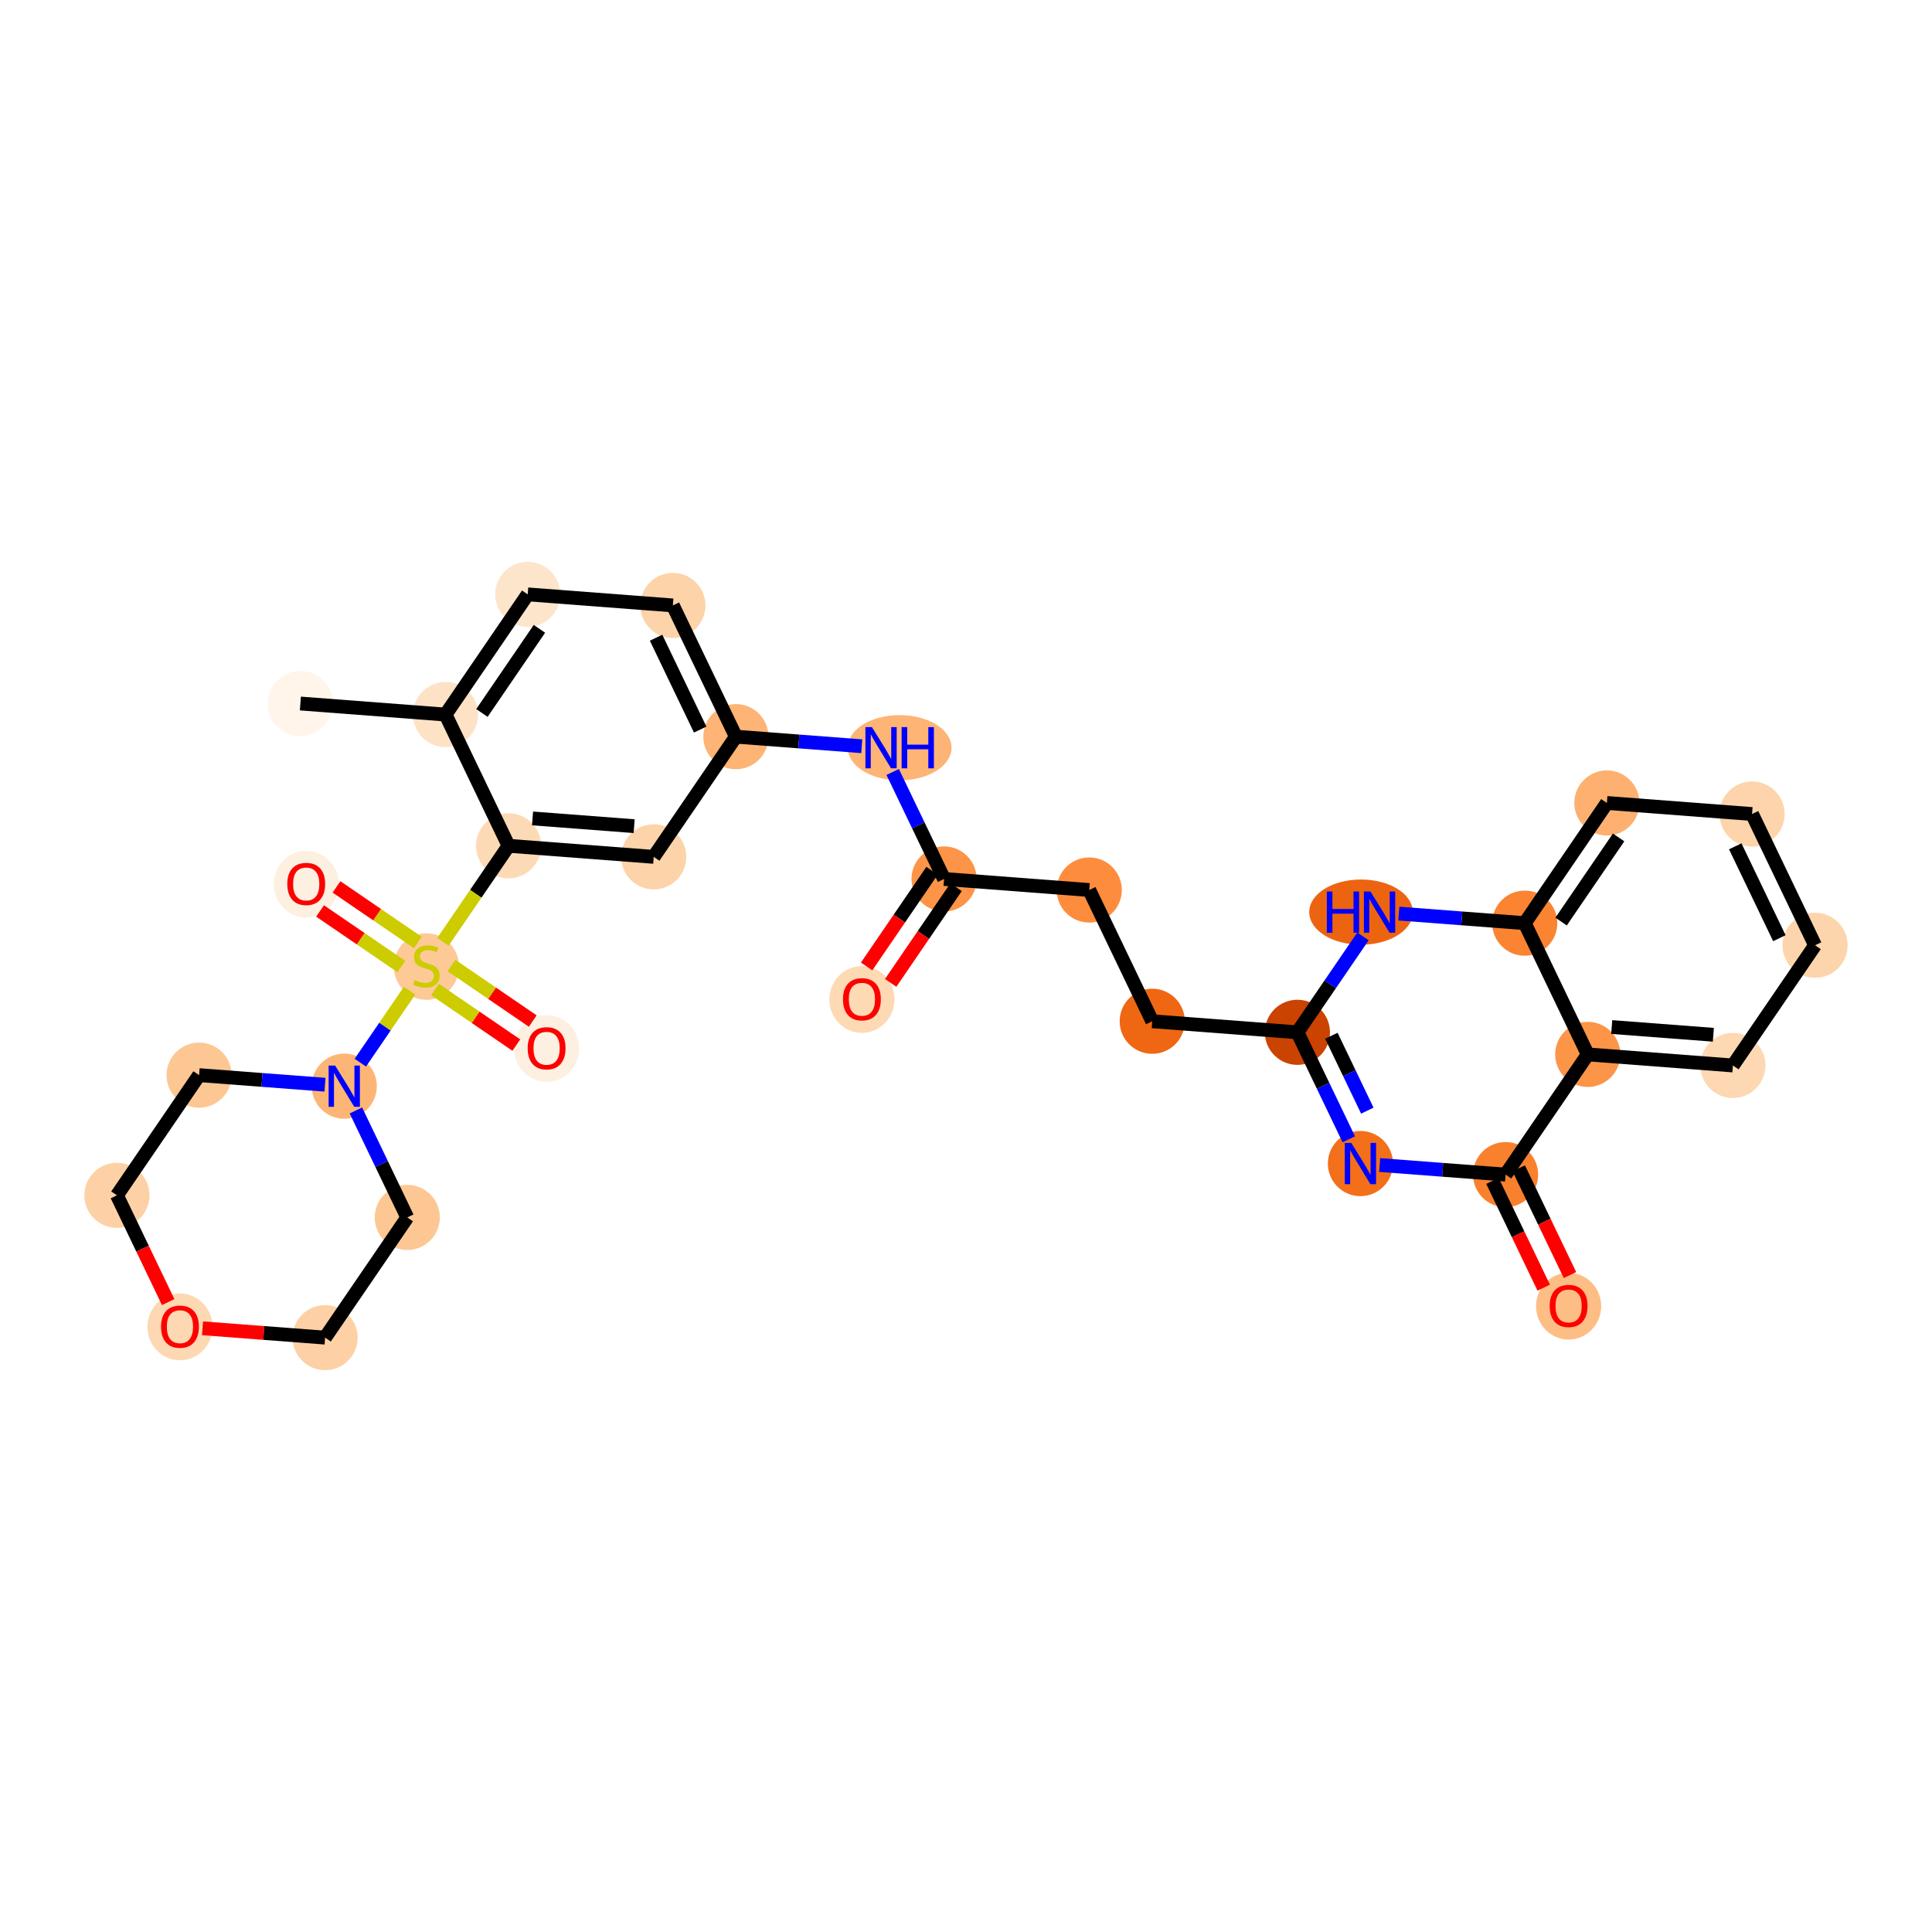 <?xml version='1.0' encoding='iso-8859-1'?>
<svg version='1.1' baseProfile='full'
              xmlns='http://www.w3.org/2000/svg'
                      xmlns:rdkit='http://www.rdkit.org/xml'
                      xmlns:xlink='http://www.w3.org/1999/xlink'
                  xml:space='preserve'
width='280px' height='280px' viewBox='0 0 280 280'>
<!-- END OF HEADER -->
<rect style='opacity:1.0;fill:#FFFFFF;stroke:none' width='280' height='280' x='0' y='0'> </rect>
<ellipse cx='43.534' cy='101.958' rx='4.22' ry='4.22'  style='fill:#FFF5EB;fill-rule:evenodd;stroke:#FFF5EB;stroke-width:1.0px;stroke-linecap:butt;stroke-linejoin:miter;stroke-opacity:1' />
<ellipse cx='64.573' cy='103.56' rx='4.22' ry='4.22'  style='fill:#FDE2C6;fill-rule:evenodd;stroke:#FDE2C6;stroke-width:1.0px;stroke-linecap:butt;stroke-linejoin:miter;stroke-opacity:1' />
<ellipse cx='76.479' cy='86.141' rx='4.22' ry='4.22'  style='fill:#FDE5CC;fill-rule:evenodd;stroke:#FDE5CC;stroke-width:1.0px;stroke-linecap:butt;stroke-linejoin:miter;stroke-opacity:1' />
<ellipse cx='97.518' cy='87.743' rx='4.22' ry='4.22'  style='fill:#FDD3A9;fill-rule:evenodd;stroke:#FDD3A9;stroke-width:1.0px;stroke-linecap:butt;stroke-linejoin:miter;stroke-opacity:1' />
<ellipse cx='106.65' cy='106.763' rx='4.22' ry='4.22'  style='fill:#FDB474;fill-rule:evenodd;stroke:#FDB474;stroke-width:1.0px;stroke-linecap:butt;stroke-linejoin:miter;stroke-opacity:1' />
<ellipse cx='130.385' cy='108.365' rx='7.018' ry='4.225'  style='fill:#FDB474;fill-rule:evenodd;stroke:#FDB474;stroke-width:1.0px;stroke-linecap:butt;stroke-linejoin:miter;stroke-opacity:1' />
<ellipse cx='136.821' cy='127.386' rx='4.22' ry='4.22'  style='fill:#FD9447;fill-rule:evenodd;stroke:#FD9447;stroke-width:1.0px;stroke-linecap:butt;stroke-linejoin:miter;stroke-opacity:1' />
<ellipse cx='124.915' cy='144.851' rx='4.22' ry='4.339'  style='fill:#FDD9B4;fill-rule:evenodd;stroke:#FDD9B4;stroke-width:1.0px;stroke-linecap:butt;stroke-linejoin:miter;stroke-opacity:1' />
<ellipse cx='157.86' cy='128.987' rx='4.22' ry='4.22'  style='fill:#FD8D3C;fill-rule:evenodd;stroke:#FD8D3C;stroke-width:1.0px;stroke-linecap:butt;stroke-linejoin:miter;stroke-opacity:1' />
<ellipse cx='166.992' cy='148.008' rx='4.22' ry='4.22'  style='fill:#EF6712;fill-rule:evenodd;stroke:#EF6712;stroke-width:1.0px;stroke-linecap:butt;stroke-linejoin:miter;stroke-opacity:1' />
<ellipse cx='188.03' cy='149.61' rx='4.22' ry='4.22'  style='fill:#CB4301;fill-rule:evenodd;stroke:#CB4301;stroke-width:1.0px;stroke-linecap:butt;stroke-linejoin:miter;stroke-opacity:1' />
<ellipse cx='197.163' cy='168.631' rx='4.22' ry='4.225'  style='fill:#F36F19;fill-rule:evenodd;stroke:#F36F19;stroke-width:1.0px;stroke-linecap:butt;stroke-linejoin:miter;stroke-opacity:1' />
<ellipse cx='218.201' cy='170.232' rx='4.22' ry='4.22'  style='fill:#F9812E;fill-rule:evenodd;stroke:#F9812E;stroke-width:1.0px;stroke-linecap:butt;stroke-linejoin:miter;stroke-opacity:1' />
<ellipse cx='227.334' cy='189.3' rx='4.22' ry='4.339'  style='fill:#FDBE85;fill-rule:evenodd;stroke:#FDBE85;stroke-width:1.0px;stroke-linecap:butt;stroke-linejoin:miter;stroke-opacity:1' />
<ellipse cx='230.108' cy='152.813' rx='4.22' ry='4.22'  style='fill:#FD9548;fill-rule:evenodd;stroke:#FD9548;stroke-width:1.0px;stroke-linecap:butt;stroke-linejoin:miter;stroke-opacity:1' />
<ellipse cx='251.146' cy='154.415' rx='4.22' ry='4.22'  style='fill:#FDD8B3;fill-rule:evenodd;stroke:#FDD8B3;stroke-width:1.0px;stroke-linecap:butt;stroke-linejoin:miter;stroke-opacity:1' />
<ellipse cx='263.053' cy='136.996' rx='4.22' ry='4.22'  style='fill:#FDD5AC;fill-rule:evenodd;stroke:#FDD5AC;stroke-width:1.0px;stroke-linecap:butt;stroke-linejoin:miter;stroke-opacity:1' />
<ellipse cx='253.921' cy='117.975' rx='4.22' ry='4.22'  style='fill:#FDD4AB;fill-rule:evenodd;stroke:#FDD4AB;stroke-width:1.0px;stroke-linecap:butt;stroke-linejoin:miter;stroke-opacity:1' />
<ellipse cx='232.882' cy='116.373' rx='4.22' ry='4.22'  style='fill:#FDB06F;fill-rule:evenodd;stroke:#FDB06F;stroke-width:1.0px;stroke-linecap:butt;stroke-linejoin:miter;stroke-opacity:1' />
<ellipse cx='220.976' cy='133.792' rx='4.22' ry='4.22'  style='fill:#FA8432;fill-rule:evenodd;stroke:#FA8432;stroke-width:1.0px;stroke-linecap:butt;stroke-linejoin:miter;stroke-opacity:1' />
<ellipse cx='197.249' cy='132.191' rx='7.006' ry='4.225'  style='fill:#ED6410;fill-rule:evenodd;stroke:#ED6410;stroke-width:1.0px;stroke-linecap:butt;stroke-linejoin:miter;stroke-opacity:1' />
<ellipse cx='94.744' cy='124.182' rx='4.22' ry='4.22'  style='fill:#FDD3A9;fill-rule:evenodd;stroke:#FDD3A9;stroke-width:1.0px;stroke-linecap:butt;stroke-linejoin:miter;stroke-opacity:1' />
<ellipse cx='73.705' cy='122.581' rx='4.22' ry='4.22'  style='fill:#FDDAB6;fill-rule:evenodd;stroke:#FDDAB6;stroke-width:1.0px;stroke-linecap:butt;stroke-linejoin:miter;stroke-opacity:1' />
<ellipse cx='61.799' cy='140.08' rx='4.22' ry='4.327'  style='fill:#FDC997;fill-rule:evenodd;stroke:#FDC997;stroke-width:1.0px;stroke-linecap:butt;stroke-linejoin:miter;stroke-opacity:1' />
<ellipse cx='79.218' cy='151.953' rx='4.22' ry='4.339'  style='fill:#FEF0E1;fill-rule:evenodd;stroke:#FEF0E1;stroke-width:1.0px;stroke-linecap:butt;stroke-linejoin:miter;stroke-opacity:1' />
<ellipse cx='44.379' cy='128.14' rx='4.22' ry='4.339'  style='fill:#FEF0E1;fill-rule:evenodd;stroke:#FEF0E1;stroke-width:1.0px;stroke-linecap:butt;stroke-linejoin:miter;stroke-opacity:1' />
<ellipse cx='49.892' cy='157.419' rx='4.22' ry='4.225'  style='fill:#FDB576;fill-rule:evenodd;stroke:#FDB576;stroke-width:1.0px;stroke-linecap:butt;stroke-linejoin:miter;stroke-opacity:1' />
<ellipse cx='28.854' cy='155.818' rx='4.22' ry='4.22'  style='fill:#FDC793;fill-rule:evenodd;stroke:#FDC793;stroke-width:1.0px;stroke-linecap:butt;stroke-linejoin:miter;stroke-opacity:1' />
<ellipse cx='16.947' cy='173.237' rx='4.22' ry='4.22'  style='fill:#FDD1A5;fill-rule:evenodd;stroke:#FDD1A5;stroke-width:1.0px;stroke-linecap:butt;stroke-linejoin:miter;stroke-opacity:1' />
<ellipse cx='26.079' cy='192.304' rx='4.22' ry='4.339'  style='fill:#FDD8B2;fill-rule:evenodd;stroke:#FDD8B2;stroke-width:1.0px;stroke-linecap:butt;stroke-linejoin:miter;stroke-opacity:1' />
<ellipse cx='47.118' cy='193.859' rx='4.22' ry='4.22'  style='fill:#FDD1A5;fill-rule:evenodd;stroke:#FDD1A5;stroke-width:1.0px;stroke-linecap:butt;stroke-linejoin:miter;stroke-opacity:1' />
<ellipse cx='59.025' cy='176.44' rx='4.22' ry='4.22'  style='fill:#FDC793;fill-rule:evenodd;stroke:#FDC793;stroke-width:1.0px;stroke-linecap:butt;stroke-linejoin:miter;stroke-opacity:1' />
<path class='bond-0 atom-0 atom-1' d='M 43.534,101.958 L 64.573,103.56' style='fill:none;fill-rule:evenodd;stroke:#000000;stroke-width:2.0px;stroke-linecap:butt;stroke-linejoin:miter;stroke-opacity:1' />
<path class='bond-1 atom-1 atom-2' d='M 64.573,103.56 L 76.479,86.141' style='fill:none;fill-rule:evenodd;stroke:#000000;stroke-width:2.0px;stroke-linecap:butt;stroke-linejoin:miter;stroke-opacity:1' />
<path class='bond-1 atom-1 atom-2' d='M 69.843,103.328 L 78.177,91.135' style='fill:none;fill-rule:evenodd;stroke:#000000;stroke-width:2.0px;stroke-linecap:butt;stroke-linejoin:miter;stroke-opacity:1' />
<path class='bond-31 atom-22 atom-1' d='M 73.705,122.581 L 64.573,103.56' style='fill:none;fill-rule:evenodd;stroke:#000000;stroke-width:2.0px;stroke-linecap:butt;stroke-linejoin:miter;stroke-opacity:1' />
<path class='bond-2 atom-2 atom-3' d='M 76.479,86.141 L 97.518,87.743' style='fill:none;fill-rule:evenodd;stroke:#000000;stroke-width:2.0px;stroke-linecap:butt;stroke-linejoin:miter;stroke-opacity:1' />
<path class='bond-3 atom-3 atom-4' d='M 97.518,87.743 L 106.65,106.763' style='fill:none;fill-rule:evenodd;stroke:#000000;stroke-width:2.0px;stroke-linecap:butt;stroke-linejoin:miter;stroke-opacity:1' />
<path class='bond-3 atom-3 atom-4' d='M 95.084,92.422 L 101.476,105.737' style='fill:none;fill-rule:evenodd;stroke:#000000;stroke-width:2.0px;stroke-linecap:butt;stroke-linejoin:miter;stroke-opacity:1' />
<path class='bond-4 atom-4 atom-5' d='M 106.65,106.763 L 115.773,107.458' style='fill:none;fill-rule:evenodd;stroke:#000000;stroke-width:2.0px;stroke-linecap:butt;stroke-linejoin:miter;stroke-opacity:1' />
<path class='bond-4 atom-4 atom-5' d='M 115.773,107.458 L 124.895,108.152' style='fill:none;fill-rule:evenodd;stroke:#0000FF;stroke-width:2.0px;stroke-linecap:butt;stroke-linejoin:miter;stroke-opacity:1' />
<path class='bond-20 atom-4 atom-21' d='M 106.65,106.763 L 94.744,124.182' style='fill:none;fill-rule:evenodd;stroke:#000000;stroke-width:2.0px;stroke-linecap:butt;stroke-linejoin:miter;stroke-opacity:1' />
<path class='bond-5 atom-5 atom-6' d='M 129.376,111.88 L 133.099,119.633' style='fill:none;fill-rule:evenodd;stroke:#0000FF;stroke-width:2.0px;stroke-linecap:butt;stroke-linejoin:miter;stroke-opacity:1' />
<path class='bond-5 atom-5 atom-6' d='M 133.099,119.633 L 136.821,127.386' style='fill:none;fill-rule:evenodd;stroke:#000000;stroke-width:2.0px;stroke-linecap:butt;stroke-linejoin:miter;stroke-opacity:1' />
<path class='bond-6 atom-6 atom-7' d='M 135.079,126.195 L 130.339,133.13' style='fill:none;fill-rule:evenodd;stroke:#000000;stroke-width:2.0px;stroke-linecap:butt;stroke-linejoin:miter;stroke-opacity:1' />
<path class='bond-6 atom-6 atom-7' d='M 130.339,133.13 L 125.598,140.065' style='fill:none;fill-rule:evenodd;stroke:#FF0000;stroke-width:2.0px;stroke-linecap:butt;stroke-linejoin:miter;stroke-opacity:1' />
<path class='bond-6 atom-6 atom-7' d='M 138.563,128.576 L 133.823,135.512' style='fill:none;fill-rule:evenodd;stroke:#000000;stroke-width:2.0px;stroke-linecap:butt;stroke-linejoin:miter;stroke-opacity:1' />
<path class='bond-6 atom-6 atom-7' d='M 133.823,135.512 L 129.082,142.447' style='fill:none;fill-rule:evenodd;stroke:#FF0000;stroke-width:2.0px;stroke-linecap:butt;stroke-linejoin:miter;stroke-opacity:1' />
<path class='bond-7 atom-6 atom-8' d='M 136.821,127.386 L 157.86,128.987' style='fill:none;fill-rule:evenodd;stroke:#000000;stroke-width:2.0px;stroke-linecap:butt;stroke-linejoin:miter;stroke-opacity:1' />
<path class='bond-8 atom-8 atom-9' d='M 157.86,128.987 L 166.992,148.008' style='fill:none;fill-rule:evenodd;stroke:#000000;stroke-width:2.0px;stroke-linecap:butt;stroke-linejoin:miter;stroke-opacity:1' />
<path class='bond-9 atom-9 atom-10' d='M 166.992,148.008 L 188.03,149.61' style='fill:none;fill-rule:evenodd;stroke:#000000;stroke-width:2.0px;stroke-linecap:butt;stroke-linejoin:miter;stroke-opacity:1' />
<path class='bond-10 atom-10 atom-11' d='M 188.03,149.61 L 191.753,157.363' style='fill:none;fill-rule:evenodd;stroke:#000000;stroke-width:2.0px;stroke-linecap:butt;stroke-linejoin:miter;stroke-opacity:1' />
<path class='bond-10 atom-10 atom-11' d='M 191.753,157.363 L 195.475,165.116' style='fill:none;fill-rule:evenodd;stroke:#0000FF;stroke-width:2.0px;stroke-linecap:butt;stroke-linejoin:miter;stroke-opacity:1' />
<path class='bond-10 atom-10 atom-11' d='M 192.951,150.109 L 195.557,155.536' style='fill:none;fill-rule:evenodd;stroke:#000000;stroke-width:2.0px;stroke-linecap:butt;stroke-linejoin:miter;stroke-opacity:1' />
<path class='bond-10 atom-10 atom-11' d='M 195.557,155.536 L 198.163,160.963' style='fill:none;fill-rule:evenodd;stroke:#0000FF;stroke-width:2.0px;stroke-linecap:butt;stroke-linejoin:miter;stroke-opacity:1' />
<path class='bond-33 atom-20 atom-10' d='M 197.534,135.706 L 192.782,142.658' style='fill:none;fill-rule:evenodd;stroke:#0000FF;stroke-width:2.0px;stroke-linecap:butt;stroke-linejoin:miter;stroke-opacity:1' />
<path class='bond-33 atom-20 atom-10' d='M 192.782,142.658 L 188.03,149.61' style='fill:none;fill-rule:evenodd;stroke:#000000;stroke-width:2.0px;stroke-linecap:butt;stroke-linejoin:miter;stroke-opacity:1' />
<path class='bond-11 atom-11 atom-12' d='M 199.956,168.843 L 209.079,169.538' style='fill:none;fill-rule:evenodd;stroke:#0000FF;stroke-width:2.0px;stroke-linecap:butt;stroke-linejoin:miter;stroke-opacity:1' />
<path class='bond-11 atom-11 atom-12' d='M 209.079,169.538 L 218.201,170.232' style='fill:none;fill-rule:evenodd;stroke:#000000;stroke-width:2.0px;stroke-linecap:butt;stroke-linejoin:miter;stroke-opacity:1' />
<path class='bond-12 atom-12 atom-13' d='M 216.299,171.146 L 220.013,178.882' style='fill:none;fill-rule:evenodd;stroke:#000000;stroke-width:2.0px;stroke-linecap:butt;stroke-linejoin:miter;stroke-opacity:1' />
<path class='bond-12 atom-12 atom-13' d='M 220.013,178.882 L 223.728,186.618' style='fill:none;fill-rule:evenodd;stroke:#FF0000;stroke-width:2.0px;stroke-linecap:butt;stroke-linejoin:miter;stroke-opacity:1' />
<path class='bond-12 atom-12 atom-13' d='M 220.103,169.319 L 223.818,177.055' style='fill:none;fill-rule:evenodd;stroke:#000000;stroke-width:2.0px;stroke-linecap:butt;stroke-linejoin:miter;stroke-opacity:1' />
<path class='bond-12 atom-12 atom-13' d='M 223.818,177.055 L 227.532,184.791' style='fill:none;fill-rule:evenodd;stroke:#FF0000;stroke-width:2.0px;stroke-linecap:butt;stroke-linejoin:miter;stroke-opacity:1' />
<path class='bond-13 atom-12 atom-14' d='M 218.201,170.232 L 230.108,152.813' style='fill:none;fill-rule:evenodd;stroke:#000000;stroke-width:2.0px;stroke-linecap:butt;stroke-linejoin:miter;stroke-opacity:1' />
<path class='bond-14 atom-14 atom-15' d='M 230.108,152.813 L 251.146,154.415' style='fill:none;fill-rule:evenodd;stroke:#000000;stroke-width:2.0px;stroke-linecap:butt;stroke-linejoin:miter;stroke-opacity:1' />
<path class='bond-14 atom-14 atom-15' d='M 233.584,148.846 L 248.311,149.967' style='fill:none;fill-rule:evenodd;stroke:#000000;stroke-width:2.0px;stroke-linecap:butt;stroke-linejoin:miter;stroke-opacity:1' />
<path class='bond-34 atom-19 atom-14' d='M 220.976,133.792 L 230.108,152.813' style='fill:none;fill-rule:evenodd;stroke:#000000;stroke-width:2.0px;stroke-linecap:butt;stroke-linejoin:miter;stroke-opacity:1' />
<path class='bond-15 atom-15 atom-16' d='M 251.146,154.415 L 263.053,136.996' style='fill:none;fill-rule:evenodd;stroke:#000000;stroke-width:2.0px;stroke-linecap:butt;stroke-linejoin:miter;stroke-opacity:1' />
<path class='bond-16 atom-16 atom-17' d='M 263.053,136.996 L 253.921,117.975' style='fill:none;fill-rule:evenodd;stroke:#000000;stroke-width:2.0px;stroke-linecap:butt;stroke-linejoin:miter;stroke-opacity:1' />
<path class='bond-16 atom-16 atom-17' d='M 257.879,135.969 L 251.486,122.654' style='fill:none;fill-rule:evenodd;stroke:#000000;stroke-width:2.0px;stroke-linecap:butt;stroke-linejoin:miter;stroke-opacity:1' />
<path class='bond-17 atom-17 atom-18' d='M 253.921,117.975 L 232.882,116.373' style='fill:none;fill-rule:evenodd;stroke:#000000;stroke-width:2.0px;stroke-linecap:butt;stroke-linejoin:miter;stroke-opacity:1' />
<path class='bond-18 atom-18 atom-19' d='M 232.882,116.373 L 220.976,133.792' style='fill:none;fill-rule:evenodd;stroke:#000000;stroke-width:2.0px;stroke-linecap:butt;stroke-linejoin:miter;stroke-opacity:1' />
<path class='bond-18 atom-18 atom-19' d='M 234.58,121.367 L 226.245,133.561' style='fill:none;fill-rule:evenodd;stroke:#000000;stroke-width:2.0px;stroke-linecap:butt;stroke-linejoin:miter;stroke-opacity:1' />
<path class='bond-19 atom-19 atom-20' d='M 220.976,133.792 L 211.853,133.098' style='fill:none;fill-rule:evenodd;stroke:#000000;stroke-width:2.0px;stroke-linecap:butt;stroke-linejoin:miter;stroke-opacity:1' />
<path class='bond-19 atom-19 atom-20' d='M 211.853,133.098 L 202.73,132.403' style='fill:none;fill-rule:evenodd;stroke:#0000FF;stroke-width:2.0px;stroke-linecap:butt;stroke-linejoin:miter;stroke-opacity:1' />
<path class='bond-21 atom-21 atom-22' d='M 94.744,124.182 L 73.705,122.581' style='fill:none;fill-rule:evenodd;stroke:#000000;stroke-width:2.0px;stroke-linecap:butt;stroke-linejoin:miter;stroke-opacity:1' />
<path class='bond-21 atom-21 atom-22' d='M 91.908,119.735 L 77.181,118.613' style='fill:none;fill-rule:evenodd;stroke:#000000;stroke-width:2.0px;stroke-linecap:butt;stroke-linejoin:miter;stroke-opacity:1' />
<path class='bond-22 atom-22 atom-23' d='M 73.705,122.581 L 68.95,129.537' style='fill:none;fill-rule:evenodd;stroke:#000000;stroke-width:2.0px;stroke-linecap:butt;stroke-linejoin:miter;stroke-opacity:1' />
<path class='bond-22 atom-22 atom-23' d='M 68.95,129.537 L 64.196,136.493' style='fill:none;fill-rule:evenodd;stroke:#CCCC00;stroke-width:2.0px;stroke-linecap:butt;stroke-linejoin:miter;stroke-opacity:1' />
<path class='bond-23 atom-23 atom-24' d='M 63.051,143.412 L 68.941,147.438' style='fill:none;fill-rule:evenodd;stroke:#CCCC00;stroke-width:2.0px;stroke-linecap:butt;stroke-linejoin:miter;stroke-opacity:1' />
<path class='bond-23 atom-23 atom-24' d='M 68.941,147.438 L 74.831,151.463' style='fill:none;fill-rule:evenodd;stroke:#FF0000;stroke-width:2.0px;stroke-linecap:butt;stroke-linejoin:miter;stroke-opacity:1' />
<path class='bond-23 atom-23 atom-24' d='M 65.433,139.928 L 71.322,143.954' style='fill:none;fill-rule:evenodd;stroke:#CCCC00;stroke-width:2.0px;stroke-linecap:butt;stroke-linejoin:miter;stroke-opacity:1' />
<path class='bond-23 atom-23 atom-24' d='M 71.322,143.954 L 77.212,147.98' style='fill:none;fill-rule:evenodd;stroke:#FF0000;stroke-width:2.0px;stroke-linecap:butt;stroke-linejoin:miter;stroke-opacity:1' />
<path class='bond-24 atom-23 atom-25' d='M 60.546,136.588 L 54.656,132.562' style='fill:none;fill-rule:evenodd;stroke:#CCCC00;stroke-width:2.0px;stroke-linecap:butt;stroke-linejoin:miter;stroke-opacity:1' />
<path class='bond-24 atom-23 atom-25' d='M 54.656,132.562 L 48.767,128.537' style='fill:none;fill-rule:evenodd;stroke:#FF0000;stroke-width:2.0px;stroke-linecap:butt;stroke-linejoin:miter;stroke-opacity:1' />
<path class='bond-24 atom-23 atom-25' d='M 58.165,140.072 L 52.275,136.046' style='fill:none;fill-rule:evenodd;stroke:#CCCC00;stroke-width:2.0px;stroke-linecap:butt;stroke-linejoin:miter;stroke-opacity:1' />
<path class='bond-24 atom-23 atom-25' d='M 52.275,136.046 L 46.385,132.02' style='fill:none;fill-rule:evenodd;stroke:#FF0000;stroke-width:2.0px;stroke-linecap:butt;stroke-linejoin:miter;stroke-opacity:1' />
<path class='bond-25 atom-23 atom-26' d='M 59.355,143.575 L 55.788,148.793' style='fill:none;fill-rule:evenodd;stroke:#CCCC00;stroke-width:2.0px;stroke-linecap:butt;stroke-linejoin:miter;stroke-opacity:1' />
<path class='bond-25 atom-23 atom-26' d='M 55.788,148.793 L 52.221,154.012' style='fill:none;fill-rule:evenodd;stroke:#0000FF;stroke-width:2.0px;stroke-linecap:butt;stroke-linejoin:miter;stroke-opacity:1' />
<path class='bond-26 atom-26 atom-27' d='M 47.099,157.206 L 37.976,156.512' style='fill:none;fill-rule:evenodd;stroke:#0000FF;stroke-width:2.0px;stroke-linecap:butt;stroke-linejoin:miter;stroke-opacity:1' />
<path class='bond-26 atom-26 atom-27' d='M 37.976,156.512 L 28.854,155.818' style='fill:none;fill-rule:evenodd;stroke:#000000;stroke-width:2.0px;stroke-linecap:butt;stroke-linejoin:miter;stroke-opacity:1' />
<path class='bond-32 atom-31 atom-26' d='M 59.025,176.44 L 55.302,168.687' style='fill:none;fill-rule:evenodd;stroke:#000000;stroke-width:2.0px;stroke-linecap:butt;stroke-linejoin:miter;stroke-opacity:1' />
<path class='bond-32 atom-31 atom-26' d='M 55.302,168.687 L 51.58,160.934' style='fill:none;fill-rule:evenodd;stroke:#0000FF;stroke-width:2.0px;stroke-linecap:butt;stroke-linejoin:miter;stroke-opacity:1' />
<path class='bond-27 atom-27 atom-28' d='M 28.854,155.818 L 16.947,173.237' style='fill:none;fill-rule:evenodd;stroke:#000000;stroke-width:2.0px;stroke-linecap:butt;stroke-linejoin:miter;stroke-opacity:1' />
<path class='bond-28 atom-28 atom-29' d='M 16.947,173.237 L 20.661,180.973' style='fill:none;fill-rule:evenodd;stroke:#000000;stroke-width:2.0px;stroke-linecap:butt;stroke-linejoin:miter;stroke-opacity:1' />
<path class='bond-28 atom-28 atom-29' d='M 20.661,180.973 L 24.375,188.709' style='fill:none;fill-rule:evenodd;stroke:#FF0000;stroke-width:2.0px;stroke-linecap:butt;stroke-linejoin:miter;stroke-opacity:1' />
<path class='bond-29 atom-29 atom-30' d='M 29.35,192.506 L 38.234,193.183' style='fill:none;fill-rule:evenodd;stroke:#FF0000;stroke-width:2.0px;stroke-linecap:butt;stroke-linejoin:miter;stroke-opacity:1' />
<path class='bond-29 atom-29 atom-30' d='M 38.234,193.183 L 47.118,193.859' style='fill:none;fill-rule:evenodd;stroke:#000000;stroke-width:2.0px;stroke-linecap:butt;stroke-linejoin:miter;stroke-opacity:1' />
<path class='bond-30 atom-30 atom-31' d='M 47.118,193.859 L 59.025,176.44' style='fill:none;fill-rule:evenodd;stroke:#000000;stroke-width:2.0px;stroke-linecap:butt;stroke-linejoin:miter;stroke-opacity:1' />
<path  class='atom-5' d='M 126.368 105.377
L 128.326 108.542
Q 128.52 108.854, 128.832 109.42
Q 129.145 109.985, 129.161 110.019
L 129.161 105.377
L 129.955 105.377
L 129.955 111.353
L 129.136 111.353
L 127.035 107.892
Q 126.79 107.487, 126.528 107.023
Q 126.275 106.559, 126.199 106.415
L 126.199 111.353
L 125.423 111.353
L 125.423 105.377
L 126.368 105.377
' fill='#0000FF'/>
<path  class='atom-5' d='M 130.672 105.377
L 131.482 105.377
L 131.482 107.918
L 134.538 107.918
L 134.538 105.377
L 135.348 105.377
L 135.348 111.353
L 134.538 111.353
L 134.538 108.593
L 131.482 108.593
L 131.482 111.353
L 130.672 111.353
L 130.672 105.377
' fill='#0000FF'/>
<path  class='atom-7' d='M 122.172 144.822
Q 122.172 143.387, 122.881 142.585
Q 123.59 141.784, 124.915 141.784
Q 126.24 141.784, 126.949 142.585
Q 127.657 143.387, 127.657 144.822
Q 127.657 146.274, 126.94 147.101
Q 126.223 147.919, 124.915 147.919
Q 123.598 147.919, 122.881 147.101
Q 122.172 146.282, 122.172 144.822
M 124.915 147.244
Q 125.826 147.244, 126.316 146.636
Q 126.814 146.02, 126.814 144.822
Q 126.814 143.649, 126.316 143.058
Q 125.826 142.459, 124.915 142.459
Q 124.003 142.459, 123.505 143.049
Q 123.016 143.64, 123.016 144.822
Q 123.016 146.029, 123.505 146.636
Q 124.003 147.244, 124.915 147.244
' fill='#FF0000'/>
<path  class='atom-11' d='M 195.842 165.643
L 197.8 168.808
Q 197.994 169.12, 198.306 169.686
Q 198.619 170.251, 198.635 170.285
L 198.635 165.643
L 199.429 165.643
L 199.429 171.618
L 198.61 171.618
L 196.509 168.158
Q 196.264 167.753, 196.002 167.289
Q 195.749 166.825, 195.673 166.681
L 195.673 171.618
L 194.897 171.618
L 194.897 165.643
L 195.842 165.643
' fill='#0000FF'/>
<path  class='atom-13' d='M 224.591 189.27
Q 224.591 187.835, 225.3 187.034
Q 226.009 186.232, 227.334 186.232
Q 228.659 186.232, 229.368 187.034
Q 230.077 187.835, 230.077 189.27
Q 230.077 190.722, 229.359 191.549
Q 228.642 192.368, 227.334 192.368
Q 226.017 192.368, 225.3 191.549
Q 224.591 190.73, 224.591 189.27
M 227.334 191.692
Q 228.245 191.692, 228.735 191.085
Q 229.233 190.469, 229.233 189.27
Q 229.233 188.097, 228.735 187.506
Q 228.245 186.907, 227.334 186.907
Q 226.422 186.907, 225.924 187.498
Q 225.435 188.089, 225.435 189.27
Q 225.435 190.477, 225.924 191.085
Q 226.422 191.692, 227.334 191.692
' fill='#FF0000'/>
<path  class='atom-20' d='M 192.295 129.203
L 193.105 129.203
L 193.105 131.743
L 196.16 131.743
L 196.16 129.203
L 196.97 129.203
L 196.97 135.178
L 196.16 135.178
L 196.16 132.419
L 193.105 132.419
L 193.105 135.178
L 192.295 135.178
L 192.295 129.203
' fill='#0000FF'/>
<path  class='atom-20' d='M 198.616 129.203
L 200.574 132.368
Q 200.768 132.68, 201.08 133.246
Q 201.393 133.811, 201.41 133.845
L 201.41 129.203
L 202.203 129.203
L 202.203 135.178
L 201.384 135.178
L 199.283 131.718
Q 199.038 131.313, 198.776 130.849
Q 198.523 130.385, 198.447 130.241
L 198.447 135.178
L 197.671 135.178
L 197.671 129.203
L 198.616 129.203
' fill='#0000FF'/>
<path  class='atom-23' d='M 60.111 142.051
Q 60.178 142.076, 60.457 142.194
Q 60.735 142.313, 61.039 142.388
Q 61.351 142.456, 61.655 142.456
Q 62.221 142.456, 62.55 142.186
Q 62.879 141.907, 62.879 141.426
Q 62.879 141.097, 62.71 140.895
Q 62.55 140.692, 62.297 140.582
Q 62.043 140.473, 61.621 140.346
Q 61.09 140.186, 60.769 140.034
Q 60.457 139.882, 60.229 139.561
Q 60.009 139.24, 60.009 138.7
Q 60.009 137.949, 60.516 137.485
Q 61.031 137.021, 62.043 137.021
Q 62.735 137.021, 63.52 137.35
L 63.326 138
Q 62.609 137.704, 62.069 137.704
Q 61.486 137.704, 61.166 137.949
Q 60.845 138.185, 60.853 138.599
Q 60.853 138.92, 61.014 139.114
Q 61.182 139.308, 61.419 139.418
Q 61.664 139.527, 62.069 139.654
Q 62.609 139.823, 62.93 139.992
Q 63.25 140.16, 63.478 140.506
Q 63.715 140.844, 63.715 141.426
Q 63.715 142.253, 63.157 142.701
Q 62.609 143.14, 61.689 143.14
Q 61.157 143.14, 60.752 143.021
Q 60.355 142.912, 59.883 142.718
L 60.111 142.051
' fill='#CCCC00'/>
<path  class='atom-24' d='M 76.475 151.923
Q 76.475 150.489, 77.184 149.687
Q 77.893 148.885, 79.218 148.885
Q 80.543 148.885, 81.252 149.687
Q 81.961 150.489, 81.961 151.923
Q 81.961 153.375, 81.243 154.202
Q 80.526 155.021, 79.218 155.021
Q 77.901 155.021, 77.184 154.202
Q 76.475 153.383, 76.475 151.923
M 79.218 154.346
Q 80.129 154.346, 80.619 153.738
Q 81.117 153.122, 81.117 151.923
Q 81.117 150.75, 80.619 150.159
Q 80.129 149.56, 79.218 149.56
Q 78.306 149.56, 77.808 150.151
Q 77.319 150.742, 77.319 151.923
Q 77.319 153.13, 77.808 153.738
Q 78.306 154.346, 79.218 154.346
' fill='#FF0000'/>
<path  class='atom-25' d='M 41.636 128.11
Q 41.636 126.676, 42.346 125.874
Q 43.054 125.072, 44.379 125.072
Q 45.705 125.072, 46.413 125.874
Q 47.122 126.676, 47.122 128.11
Q 47.122 129.562, 46.405 130.389
Q 45.688 131.208, 44.379 131.208
Q 43.063 131.208, 42.346 130.389
Q 41.636 129.571, 41.636 128.11
M 44.379 130.533
Q 45.291 130.533, 45.781 129.925
Q 46.278 129.309, 46.278 128.11
Q 46.278 126.937, 45.781 126.347
Q 45.291 125.747, 44.379 125.747
Q 43.468 125.747, 42.97 126.338
Q 42.48 126.929, 42.48 128.11
Q 42.48 129.317, 42.97 129.925
Q 43.468 130.533, 44.379 130.533
' fill='#FF0000'/>
<path  class='atom-26' d='M 48.571 154.431
L 50.529 157.596
Q 50.724 157.909, 51.036 158.474
Q 51.348 159.04, 51.365 159.073
L 51.365 154.431
L 52.158 154.431
L 52.158 160.407
L 51.34 160.407
L 49.238 156.947
Q 48.993 156.541, 48.732 156.077
Q 48.479 155.613, 48.403 155.47
L 48.403 160.407
L 47.626 160.407
L 47.626 154.431
L 48.571 154.431
' fill='#0000FF'/>
<path  class='atom-29' d='M 23.337 192.274
Q 23.337 190.84, 24.045 190.038
Q 24.754 189.236, 26.079 189.236
Q 27.404 189.236, 28.113 190.038
Q 28.822 190.84, 28.822 192.274
Q 28.822 193.726, 28.105 194.553
Q 27.388 195.372, 26.079 195.372
Q 24.763 195.372, 24.045 194.553
Q 23.337 193.734, 23.337 192.274
M 26.079 194.697
Q 26.991 194.697, 27.48 194.089
Q 27.978 193.473, 27.978 192.274
Q 27.978 191.101, 27.48 190.51
Q 26.991 189.911, 26.079 189.911
Q 25.168 189.911, 24.67 190.502
Q 24.18 191.093, 24.18 192.274
Q 24.18 193.481, 24.67 194.089
Q 25.168 194.697, 26.079 194.697
' fill='#FF0000'/>
</svg>
